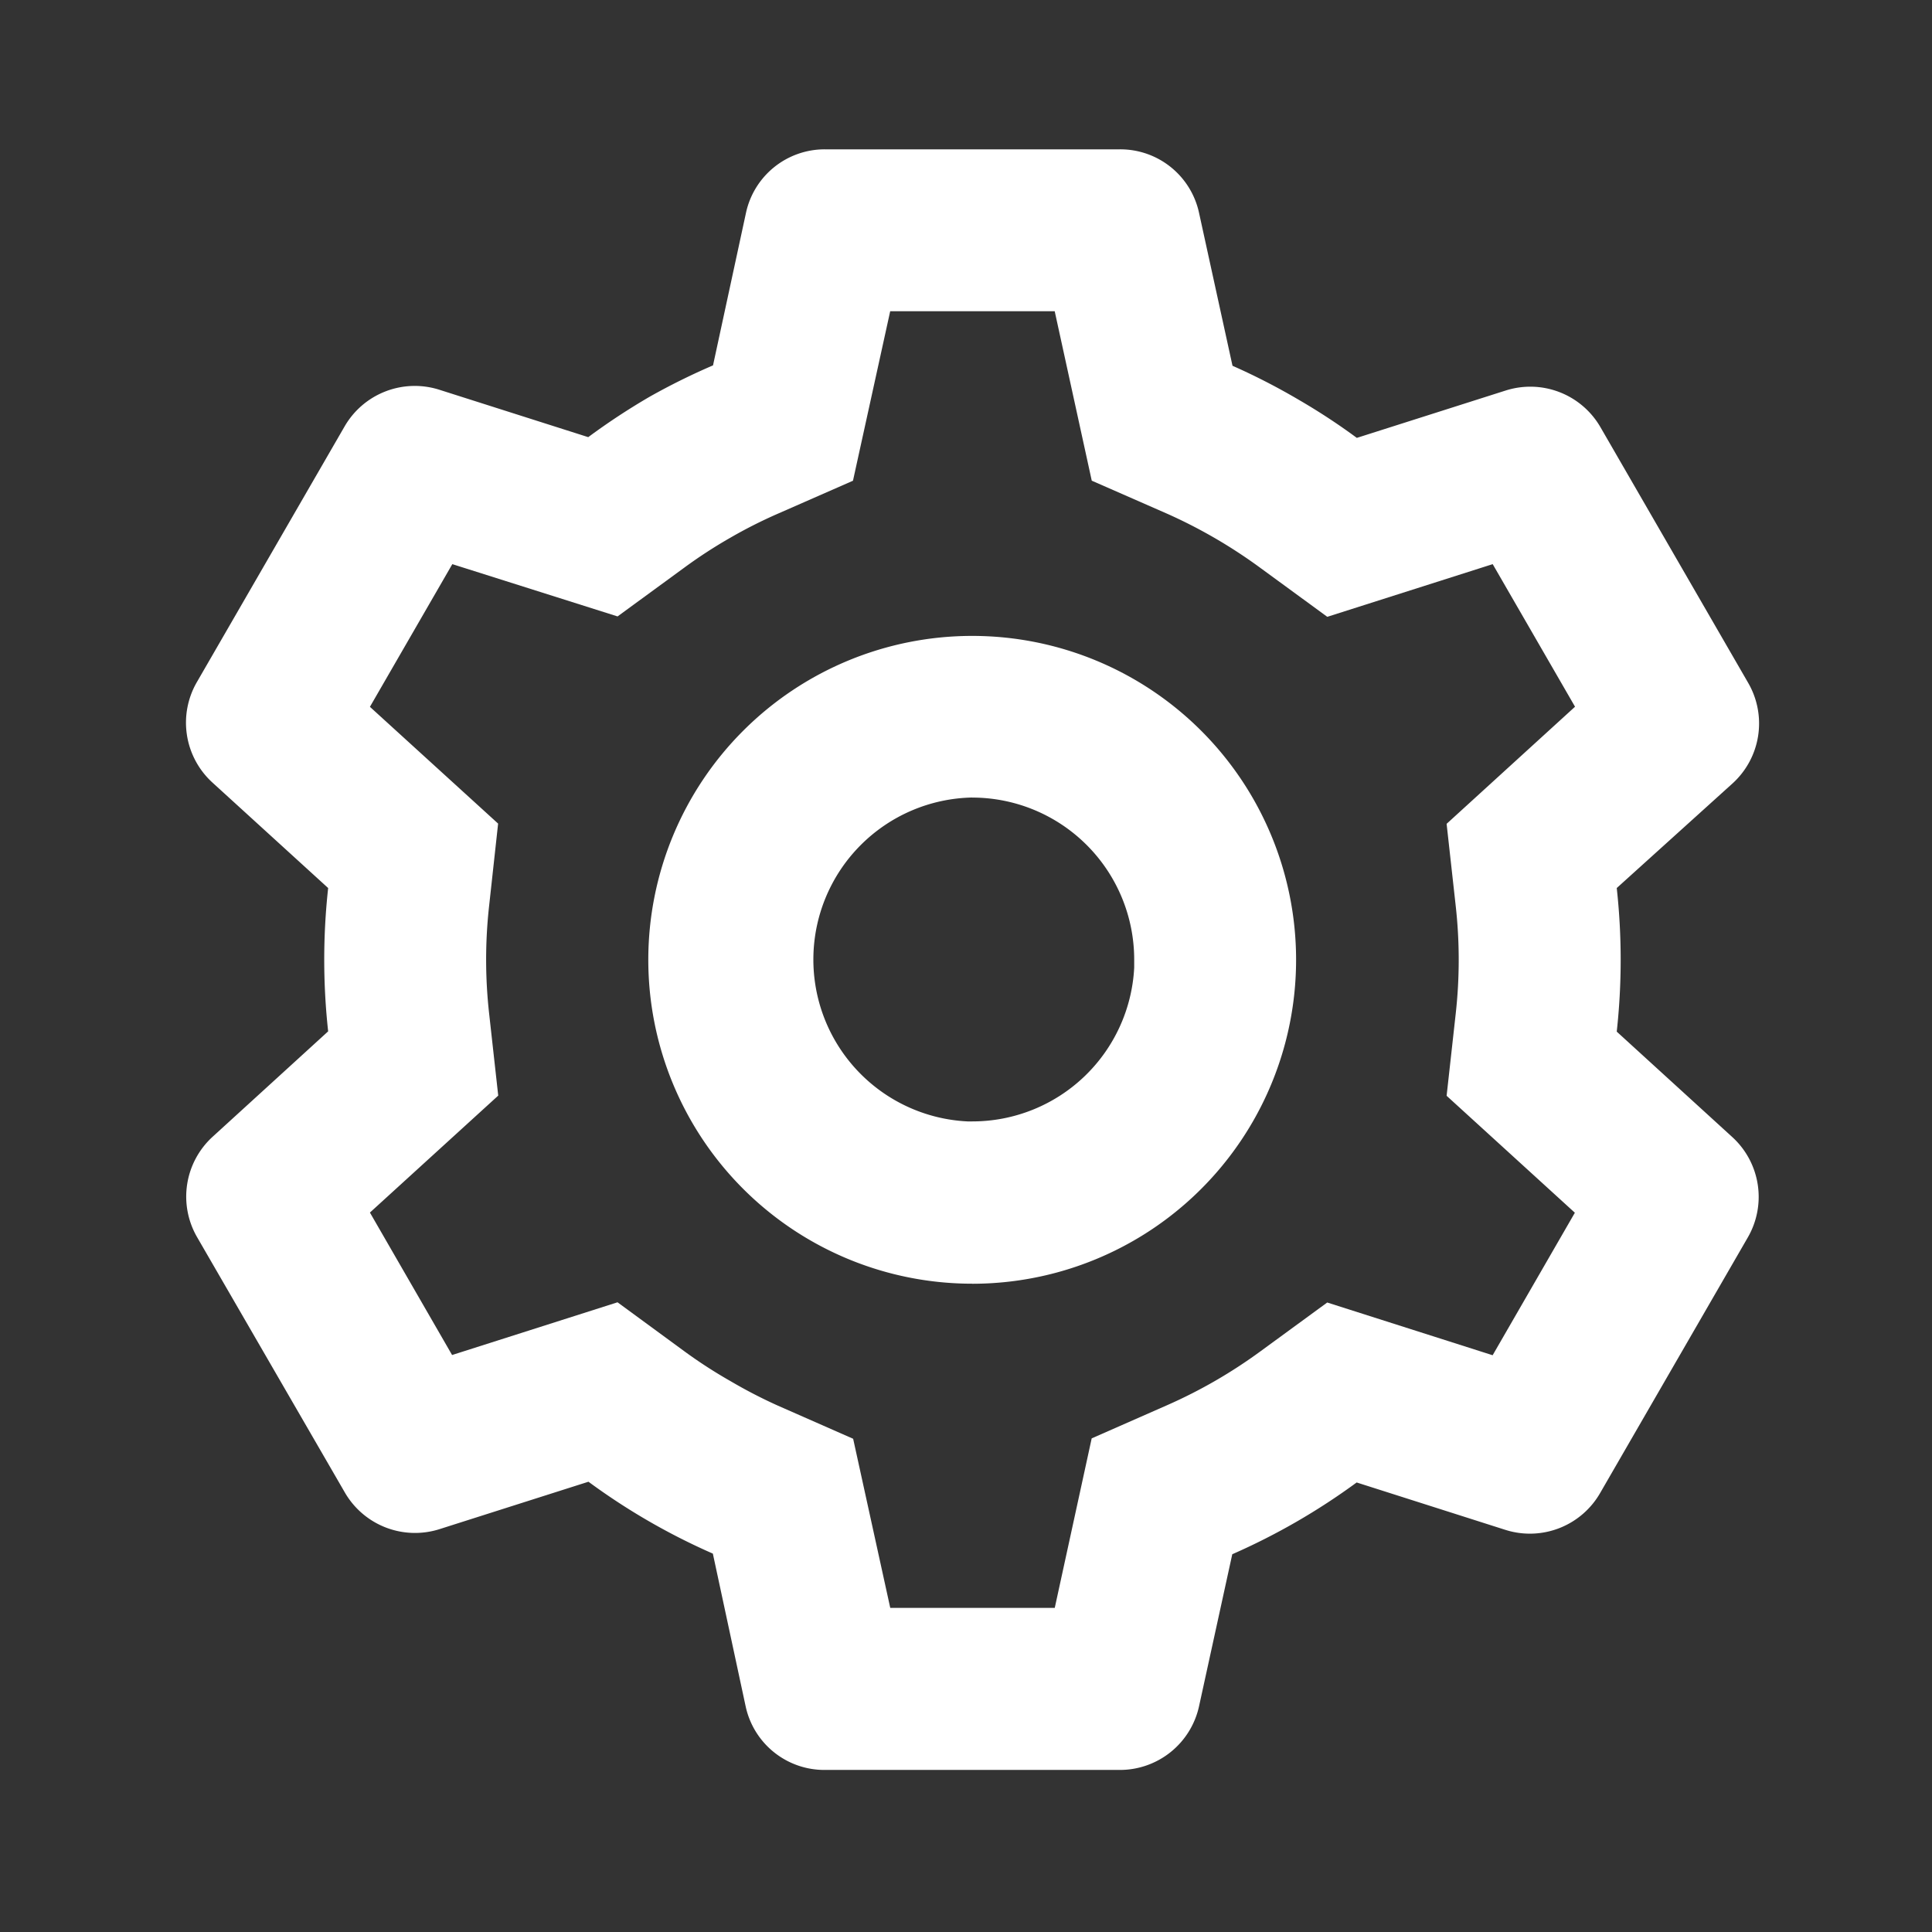 <svg xmlns="http://www.w3.org/2000/svg" xmlns:xlink="http://www.w3.org/1999/xlink" width="34" height="34" viewBox="0 0 34 34">
  <rect x="0" y="0" width="34" height="34" fill="#333333" stroke="none"/>
  <defs>
    <clipPath id="clip-path">
      <rect id="basic_settings_Background_Mask_" data-name="basic / settings (Background/Mask)" width="34" height="34" fill="none"/>
    </clipPath>
  </defs>
  <g id="basic_-_settings" data-name="basic - settings" transform="translate(0 -0.271)">
    <rect id="basic_settings_Background_Mask_2" data-name="basic / settings (Background/Mask)" width="34" height="34" transform="translate(0 0.271)" fill="none"/>
    <g id="basic_settings" data-name="basic / settings" transform="translate(0 0.271)" clip-path="url(#clip-path)">
      <path id="coolicon" d="M16.433,28.52H11.241A1.417,1.417,0,0,1,9.847,27.4L9.27,24.713a11.428,11.428,0,0,1-2.189-1.265l-2.62.834a1.426,1.426,0,0,1-1.668-.646l-2.6-4.493a1.426,1.426,0,0,1,.275-1.767L2.5,15.522A11.564,11.564,0,0,1,2.5,13L.466,11.146A1.426,1.426,0,0,1,.189,9.377l2.6-4.5a1.426,1.426,0,0,1,1.668-.646l2.62.834a11.762,11.762,0,0,1,1.084-.713,11.638,11.638,0,0,1,1.112-.55l.58-2.684A1.417,1.417,0,0,1,11.241,0h5.191a1.417,1.417,0,0,1,1.395,1.122l.588,2.687a11.4,11.4,0,0,1,1.168.6,11.193,11.193,0,0,1,1.02.669l2.621-.834a1.426,1.426,0,0,1,1.667.647l2.6,4.5a1.426,1.426,0,0,1-.275,1.767L25.177,13a11.567,11.567,0,0,1,0,2.527l2.032,1.854a1.426,1.426,0,0,1,.275,1.767l-2.6,4.5a1.426,1.426,0,0,1-1.667.647L20.6,23.461a11.529,11.529,0,0,1-2.189,1.263L17.826,27.4A1.426,1.426,0,0,1,16.433,28.52Zm-8.841-8.23h0l1.168.856a8.442,8.442,0,0,0,.823.533,8.682,8.682,0,0,0,.827.428l1.329.585.653,2.976h2.895l.65-2.983,1.33-.585a8.747,8.747,0,0,0,1.644-.95l1.171-.856,2.911.928,1.447-2.508-2.257-2.058.16-1.443a8.556,8.556,0,0,0,0-1.9l-.16-1.443,2.26-2.061L22.994,7.3l-2.911.927-1.171-.856a8.893,8.893,0,0,0-1.644-.957l-1.33-.583-.652-2.982H12.391l-.655,2.983-1.326.582a8.368,8.368,0,0,0-.827.418,8.532,8.532,0,0,0-.819.532l-1.171.856L4.685,7.3,3.235,9.811l2.256,2.055L5.333,13.31a8.556,8.556,0,0,0,0,1.9l.16,1.443L3.235,18.711l1.446,2.507,2.909-.927Zm6.242-.327a5.7,5.7,0,1,1,5.7-5.7A5.7,5.7,0,0,1,13.833,19.964Zm0-8.556a2.852,2.852,0,0,0-.083,5.7h.083A2.852,2.852,0,0,0,16.685,14.4V14.26A2.852,2.852,0,0,0,13.833,11.408Z" transform="translate(3.275 2.628)" fill="#fff"/>
    </g>
  </g>
</svg>
